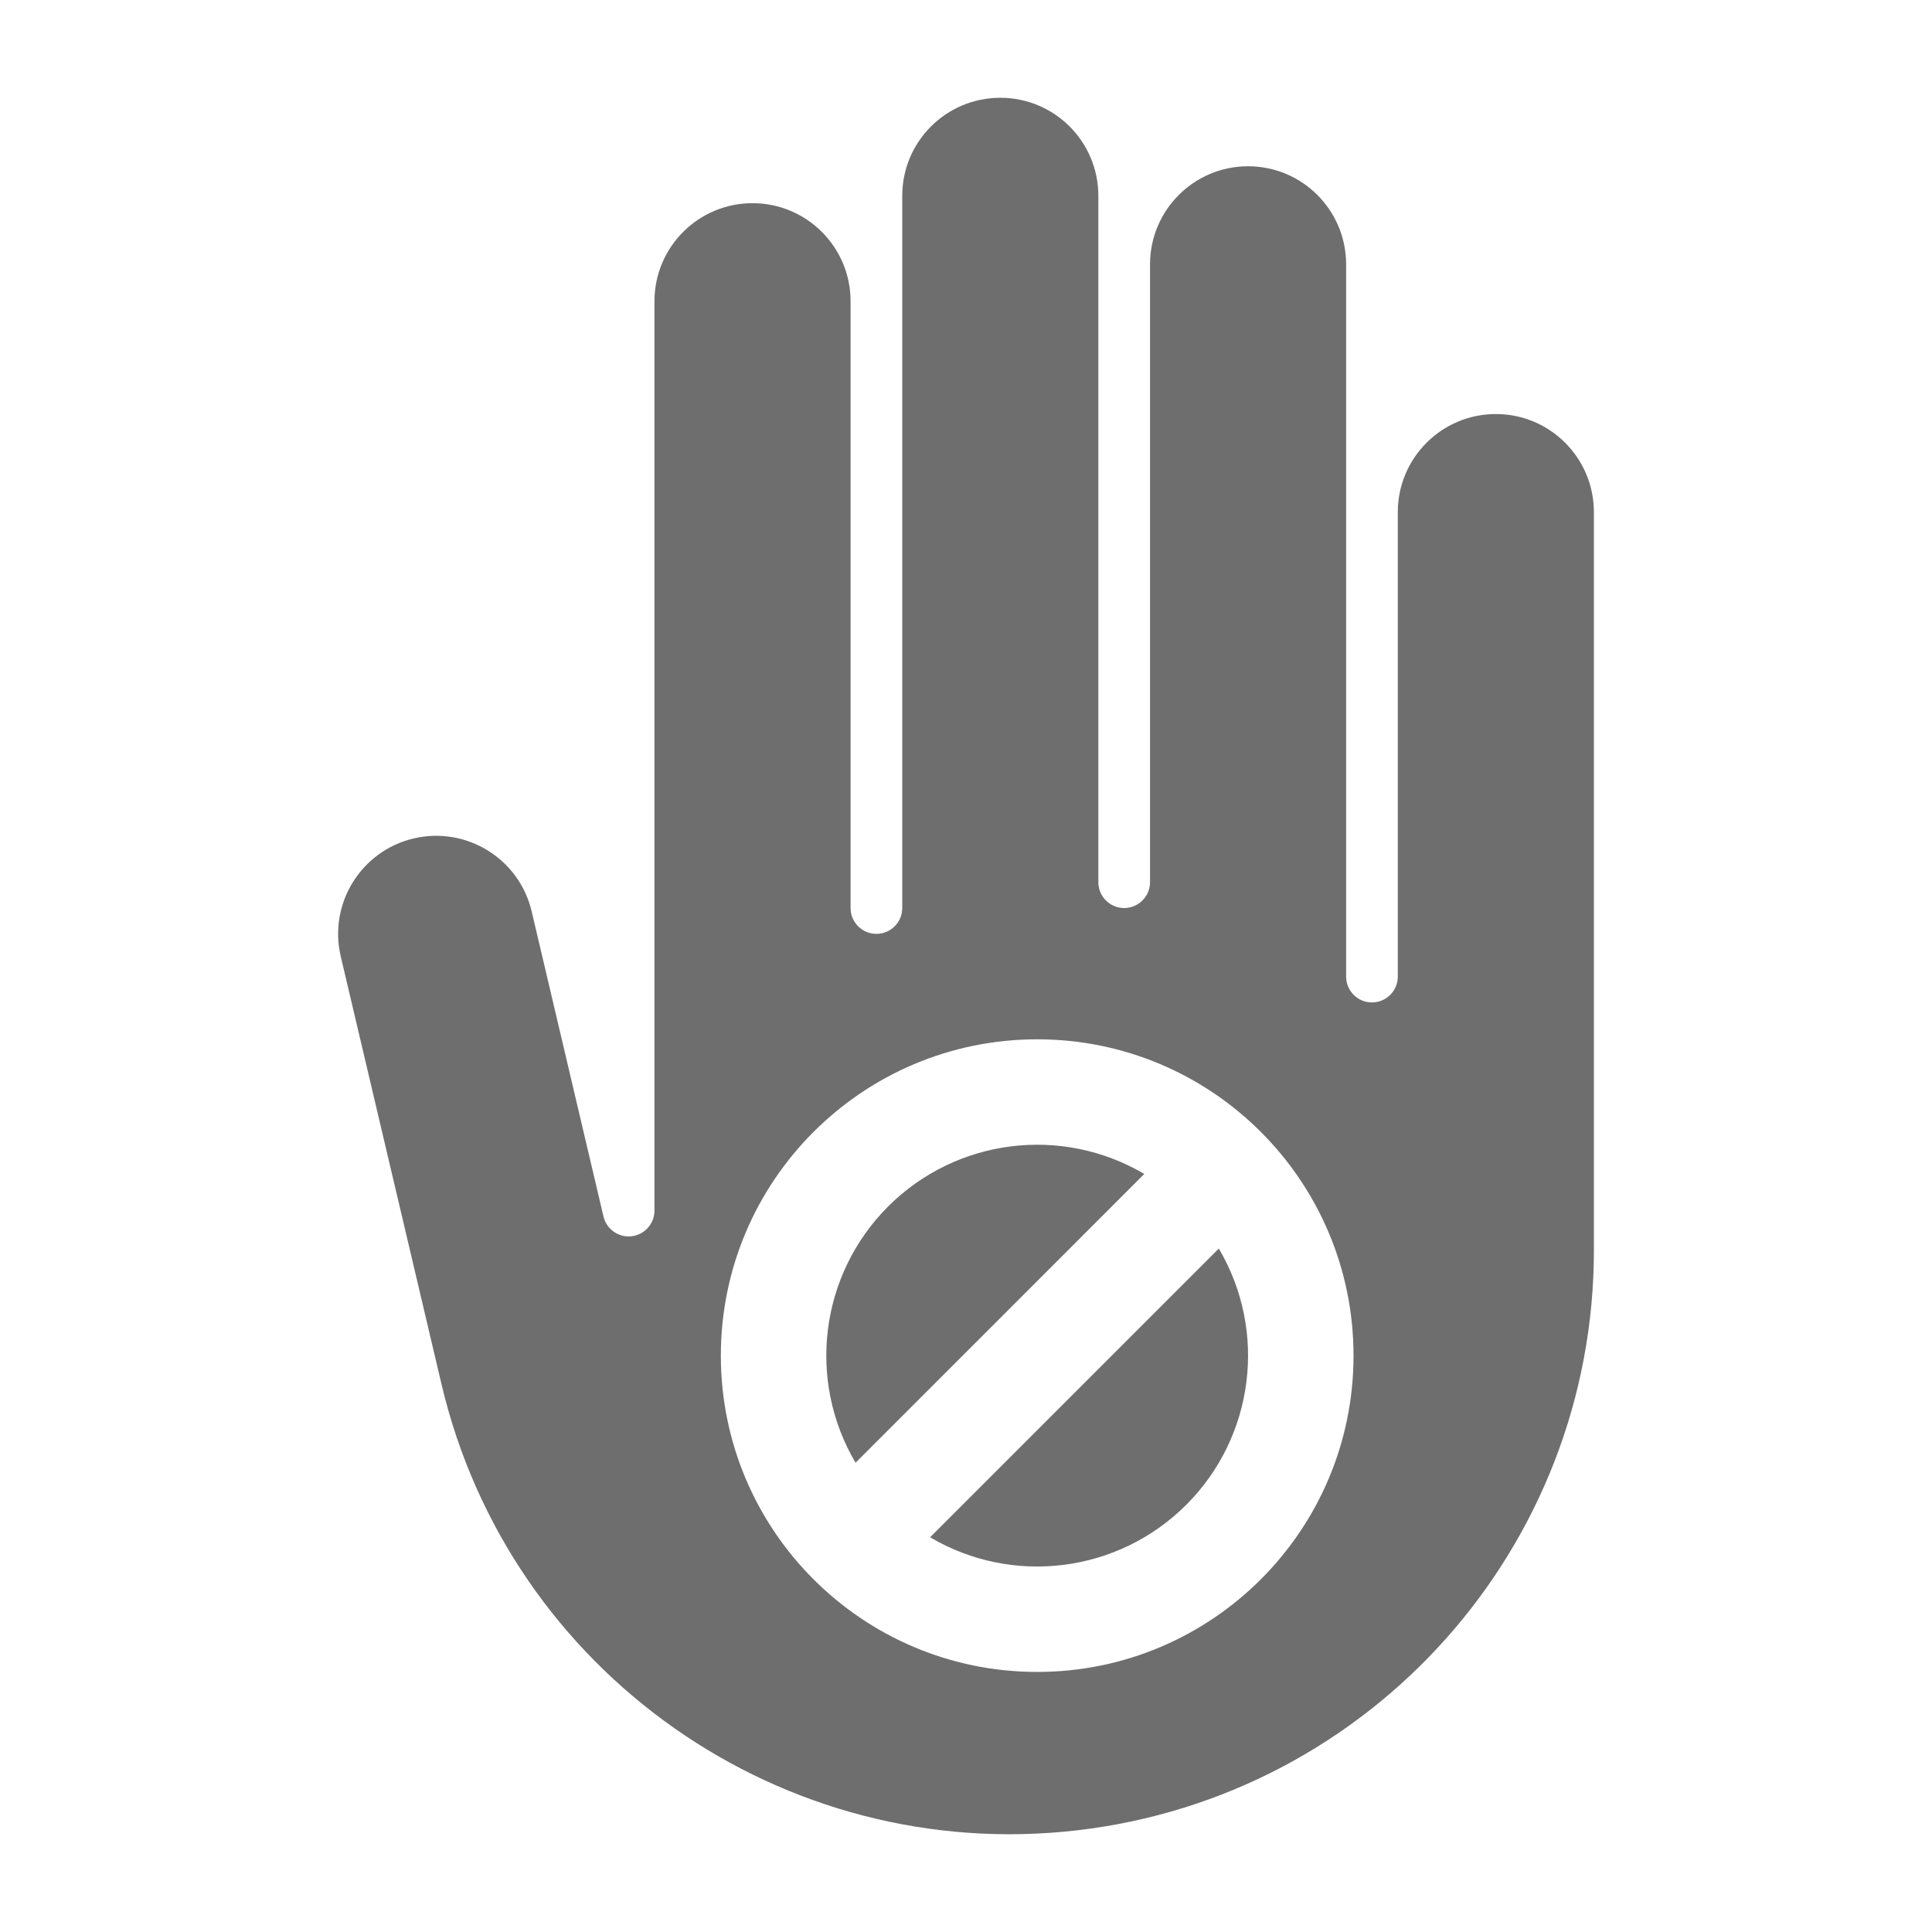 <?xml version="1.0" encoding="UTF-8"?>
<!DOCTYPE svg PUBLIC "-//W3C//DTD SVG 1.1//EN" "http://www.w3.org/Graphics/SVG/1.1/DTD/svg11.dtd">
<!-- Creator: CorelDRAW -->
<svg xmlns="http://www.w3.org/2000/svg" xml:space="preserve" width="36px" height="36px" version="1.1" style="shape-rendering:geometricPrecision; text-rendering:geometricPrecision; image-rendering:optimizeQuality; fill-rule:evenodd; clip-rule:evenodd"
viewBox="0 0 36 36"
 xmlns:xlink="http://www.w3.org/1999/xlink"
 xmlns:xodm="http://www.corel.com/coreldraw/odm/2003">
 <defs>
  <style type="text/css">
   <![CDATA[
    .fil0 {fill:none}
    .fil1 {fill:#6E6E6E}
   ]]>
  </style>
 </defs>
 <g id="Default">
  <g id="_1652368611376">
   <rect class="fil0" width="36" height="36"/>
   <path class="fil1" d="M25.083 18.197c0,0.266 0.215,0.482 0.481,0.482 0.266,0 0.482,-0.216 0.482,-0.482 0,-3.045 0,-5.609 0,-8.654 0,-1.009 0.818,-1.828 1.827,-1.828 1.009,0 1.827,0.819 1.827,1.828 0,4.584 0,9.168 0,13.753 0,5.524 -4.139,10.171 -9.627,10.809 -5.487,0.638 -10.581,-2.938 -11.847,-8.316 -0.626,-2.656 -1.252,-5.312 -1.877,-7.969 -0.231,-0.982 0.378,-1.966 1.36,-2.197 0.982,-0.231 1.966,0.377 2.198,1.36 0.446,1.895 0.892,3.79 1.338,5.685 0.056,0.237 0.281,0.396 0.524,0.368 0.243,-0.029 0.426,-0.234 0.426,-0.479 0,-5.647 0,-11.296 0,-16.944 0,-1.009 0.818,-1.827 1.827,-1.827 1.009,0 1.827,0.818 1.827,1.827 0,3.93 0,7.378 0,11.307 0,0.266 0.215,0.481 0.482,0.481 0.265,0 0.481,-0.215 0.481,-0.481 0,-4.584 0,-8.687 0,-13.271 0,-1.01 0.818,-1.827 1.827,-1.827 1.009,0 1.827,0.817 1.827,1.827 0,4.584 0,8.205 0,12.79 0,0.265 0.216,0.481 0.481,0.481 0.266,0 0.482,-0.216 0.482,-0.481 0,-4.159 0,-7.355 0,-11.513 0,-1.009 0.818,-1.828 1.827,-1.828 1.009,0 1.827,0.819 1.827,1.828 0,4.584 0,8.687 0,13.271zm-3.761 3.678c-1.543,-0.91 -3.507,-0.661 -4.774,0.607 -1.267,1.267 -1.517,3.23 -0.606,4.774 1.793,-1.794 3.587,-3.587 5.38,-5.381zm-3.991 6.77c1.544,0.91 3.507,0.661 4.774,-0.606 1.267,-1.267 1.516,-3.231 0.606,-4.774 -1.793,1.793 -3.586,3.587 -5.38,5.38zm1.996 -9.279c-3.256,0 -5.895,2.639 -5.895,5.894 0,3.255 2.639,5.894 5.895,5.894 3.255,0 5.894,-2.639 5.894,-5.894 0,-3.255 -2.639,-5.894 -5.894,-5.894z"/>
  </g>
 </g>
</svg>
